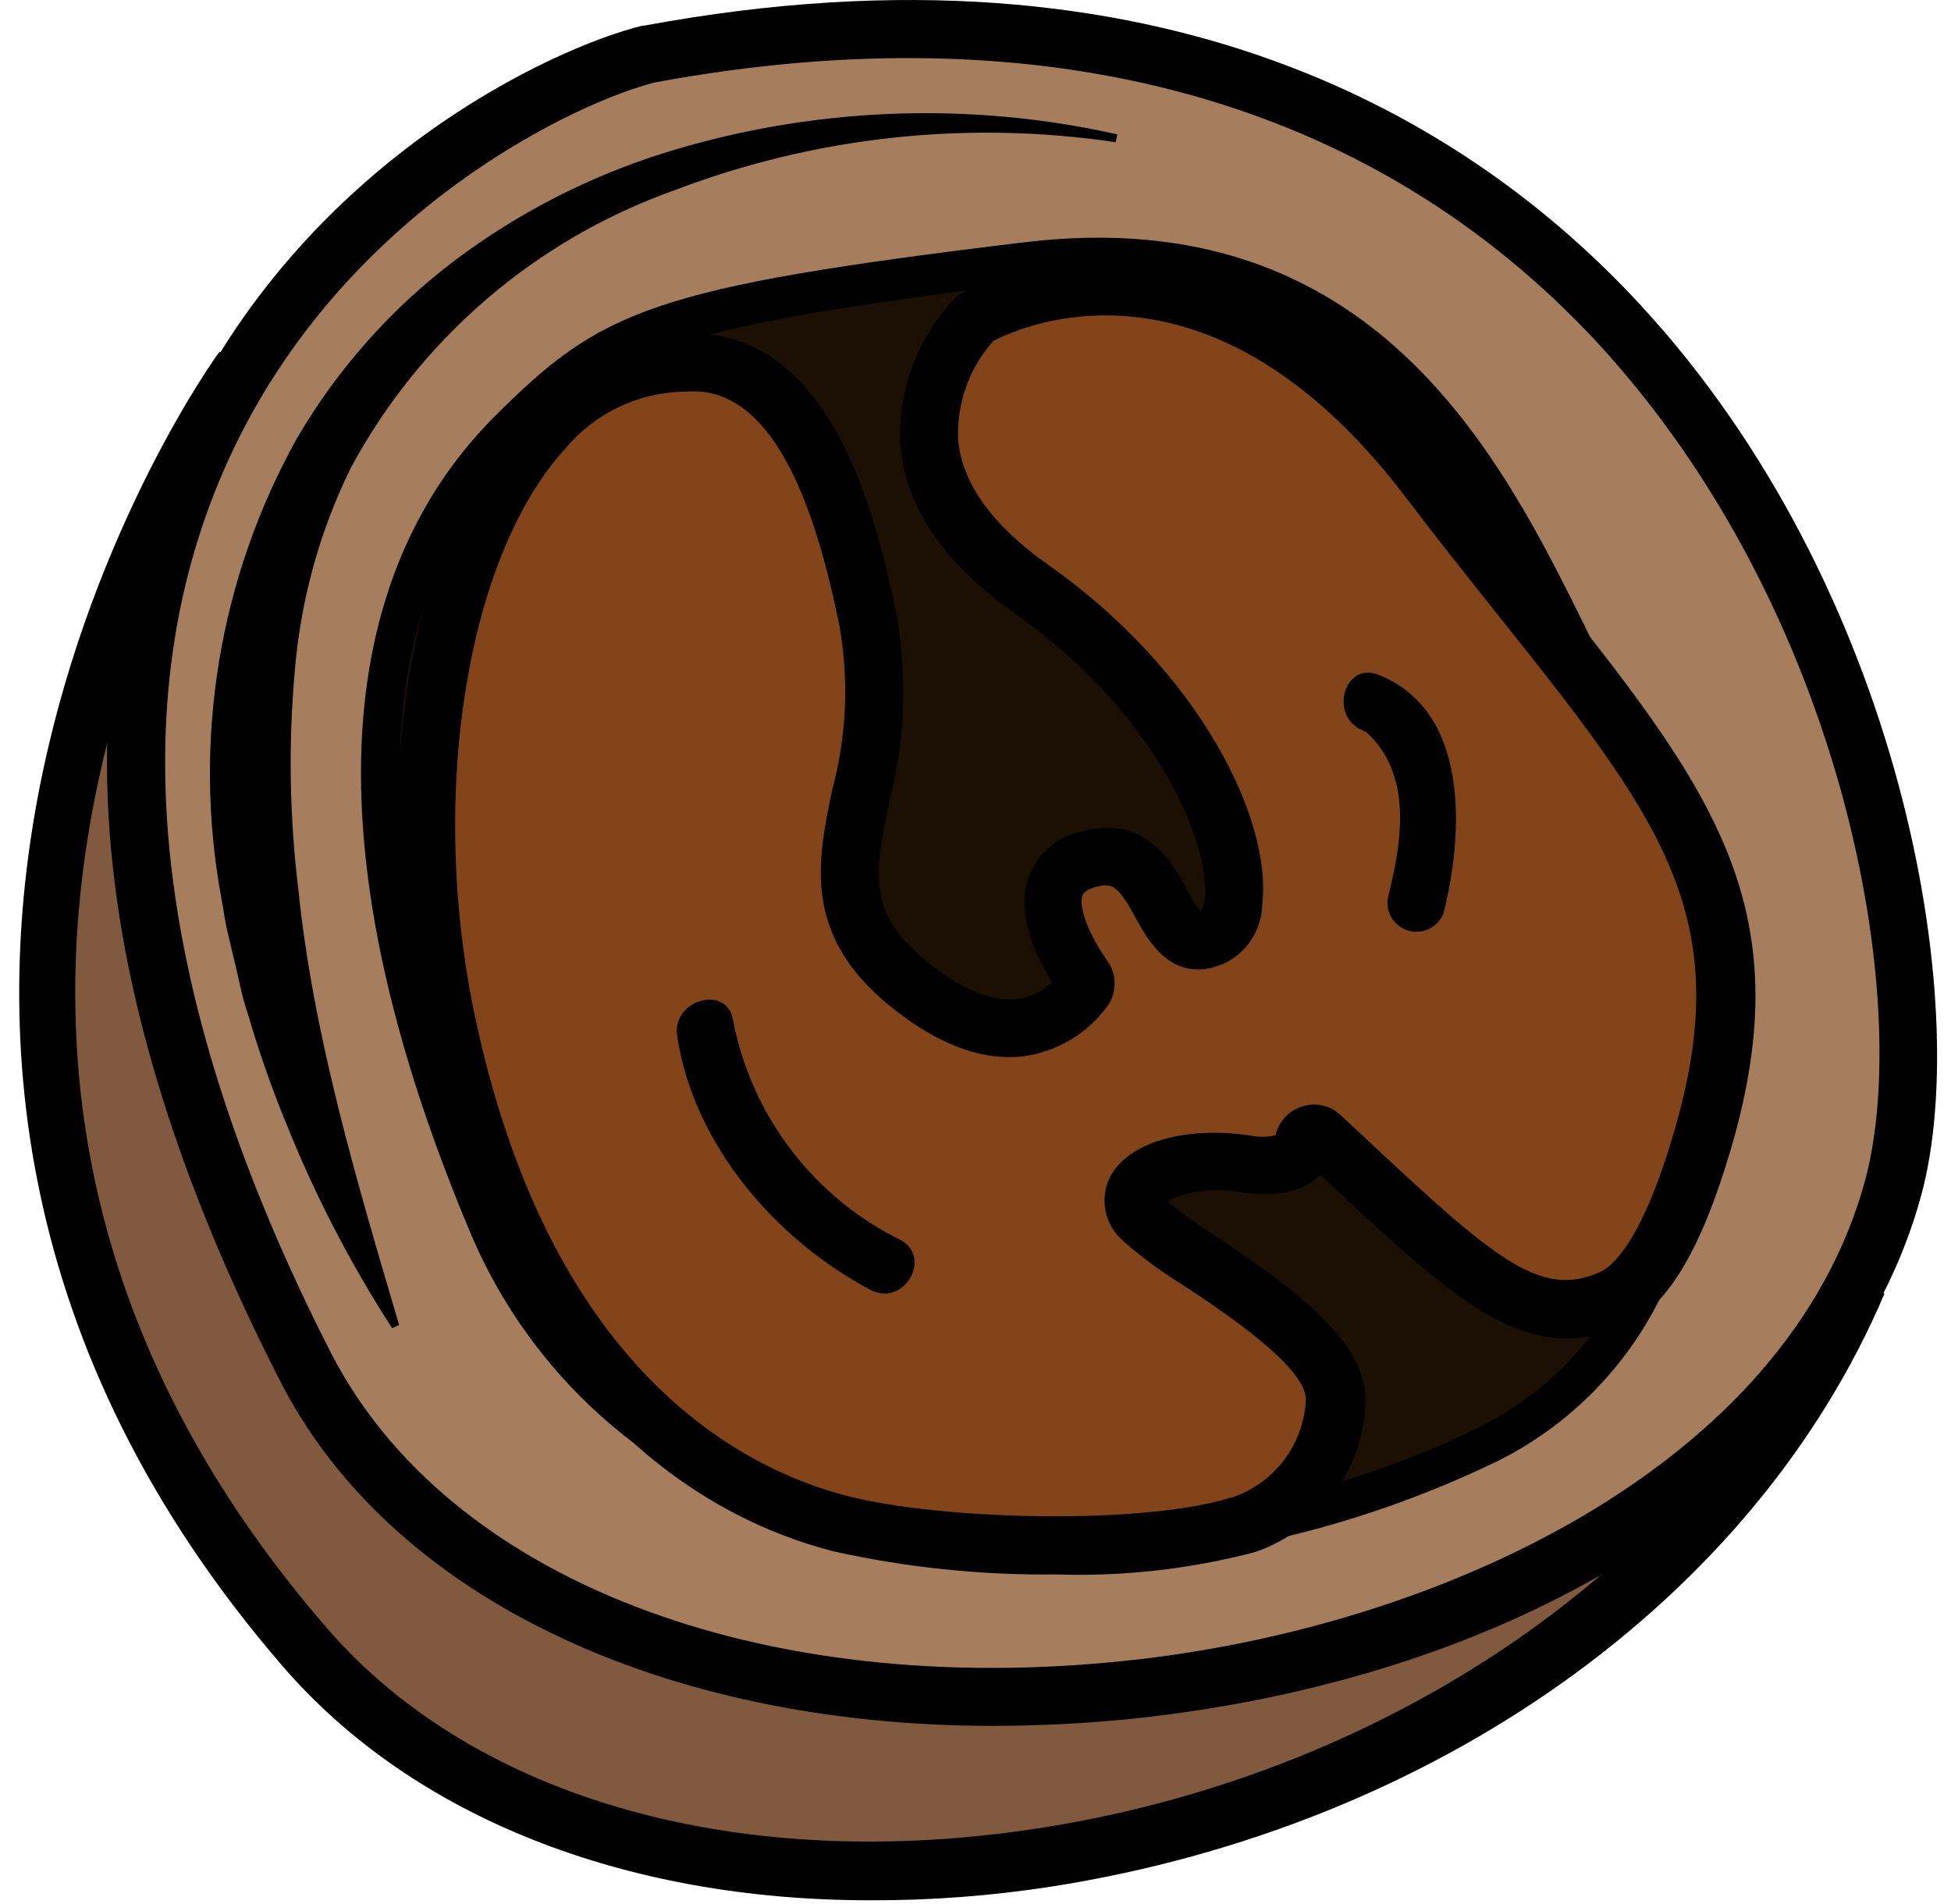 <svg width="84" height="82" viewBox="0 0 84 82" fill="none" xmlns="http://www.w3.org/2000/svg">
<path d="M10.455 15.884C10.455 15.884 -10.205 43.984 13.145 70.984C28.665 88.934 69.145 80.674 79.945 55.214" fill="#81593E"/>
<path d="M37.455 81.824C26.945 81.824 17.825 78.274 12.195 71.774C-11.525 44.344 9.195 15.434 9.455 15.144L11.455 16.624C7.994 21.782 5.544 27.551 4.235 33.624C1.375 46.974 4.685 59.254 14.075 70.104C20.485 77.514 31.985 80.724 44.835 78.704C60.285 76.284 73.615 66.844 78.835 54.704L81.135 55.704C75.545 68.854 61.815 78.634 45.275 81.234C42.688 81.635 40.073 81.833 37.455 81.824V81.824Z" fill="black"/>
<path d="M27.955 2.324C20.955 4.024 -7.195 19.014 13.145 58.834C24.785 81.624 74.985 75.564 81.525 51.064C85.175 37.444 73.765 -6.166 27.955 2.324Z" fill="#A67E5E"/>
<path d="M42.755 74.314C28.525 74.314 16.755 68.754 12.025 59.394C3.945 43.564 2.455 29.864 7.605 18.664C13.015 6.924 23.915 2.014 27.665 1.104H27.735C50.155 -3.056 63.425 5.334 70.605 13.104C81.925 25.344 84.925 43.214 82.735 51.404C79.555 63.284 66.235 72.154 48.785 74.004C46.782 74.209 44.769 74.313 42.755 74.314V74.314ZM28.225 3.544C24.995 4.334 14.825 8.964 9.875 19.714C5.065 30.174 6.535 43.144 14.255 58.264C19.255 67.984 32.665 73.194 48.525 71.504C61.975 70.084 77.015 63.114 80.325 50.744C82.325 43.114 79.485 26.374 68.765 14.744C59.085 4.314 45.065 0.434 28.225 3.544V3.544Z" fill="black"/>
<path d="M21.875 18.574C26.235 14.204 28.175 13.234 44.185 11.294C60.565 9.294 65.035 22.934 68.915 30.214C72.795 37.494 76.675 55.924 64.065 62.214C51.455 68.504 28.175 69.974 20.905 52.514C13.635 35.054 15.955 24.484 21.875 18.574Z" fill="#1C0F04"/>
<path d="M45.105 67.404C41.111 67.437 37.142 66.759 33.385 65.404C30.407 64.368 27.684 62.708 25.399 60.535C23.114 58.362 21.32 55.726 20.135 52.804C11.935 33.134 16.235 22.994 21.285 17.944C25.875 13.354 27.975 12.384 44.085 10.434C59.175 8.604 64.655 19.724 68.295 27.084C68.765 28.084 69.215 28.954 69.655 29.784C72.255 34.654 75.135 44.964 72.455 53.394C71.851 55.448 70.829 57.355 69.452 58.995C68.075 60.636 66.374 61.973 64.455 62.924C58.42 65.843 51.809 67.374 45.105 67.404V67.404ZM47.275 11.984C46.272 11.985 45.27 12.048 44.275 12.174C28.065 14.174 26.495 15.174 22.455 19.174C15.725 25.894 15.455 37.324 21.665 52.174C22.763 54.884 24.427 57.329 26.547 59.343C28.666 61.358 31.192 62.895 33.955 63.854C43.825 67.524 56.005 65.294 63.685 61.454C65.407 60.6 66.933 59.398 68.167 57.925C69.401 56.451 70.316 54.738 70.855 52.894C73.365 45.014 70.545 35.024 68.175 30.574C67.725 29.734 67.265 28.814 66.785 27.834C63.445 21.064 58.935 11.984 47.275 11.984Z" fill="black"/>
<path d="M48.035 6.124C41.629 5.171 35.086 5.883 29.035 8.194C23.071 10.313 18.107 14.572 15.105 20.144C13.746 22.91 12.925 25.91 12.685 28.984C12.414 32.084 12.467 35.204 12.845 38.294C13.485 44.564 15.325 50.754 17.185 57.054L16.885 57.194C15.086 54.41 13.559 51.46 12.325 48.384C11.692 46.841 11.141 45.265 10.675 43.664C10.395 42.874 10.265 42.044 10.055 41.224L9.765 39.994C9.675 39.584 9.625 39.164 9.545 38.754C8.269 31.944 9.419 24.903 12.795 18.854C14.53 15.891 16.831 13.299 19.565 11.224C22.264 9.195 25.287 7.636 28.505 6.614C34.852 4.619 41.612 4.333 48.105 5.784L48.035 6.124Z" fill="black"/>
<path d="M30.355 15.664C33.695 16.034 35.935 19.544 37.355 26.814C38.775 34.084 33.715 37.974 39.055 42.334C43.575 46.044 46.055 43.464 46.645 42.594C46.696 42.524 46.723 42.44 46.723 42.354C46.723 42.267 46.696 42.184 46.645 42.114C46.015 41.214 43.875 37.844 46.815 37.004C50.205 36.004 49.725 41.364 52.145 40.394C54.565 39.424 52.635 31.184 44.385 25.394C36.555 19.864 41.385 14.334 41.915 13.794L42.015 13.724C42.825 13.274 52.095 8.494 61.365 20.544C71.065 33.154 76.675 37.544 73.245 49.154C72.565 51.464 71.245 55.154 69.365 55.954C65.725 57.534 63.035 54.734 56.825 48.954C56.769 48.902 56.701 48.867 56.627 48.851C56.552 48.835 56.475 48.84 56.403 48.864C56.331 48.889 56.268 48.933 56.219 48.991C56.17 49.049 56.137 49.119 56.125 49.194C56.015 49.804 55.465 50.414 53.605 50.194C50.205 49.714 47.785 51.194 49.235 52.624C50.685 54.054 57.485 57.474 57.485 60.384C57.446 61.559 57.055 62.697 56.363 63.648C55.672 64.6 54.711 65.323 53.605 65.724C49.455 67.094 40.365 66.804 36.135 65.724C29.445 63.994 22.075 57.964 19.135 43.894C16.195 29.824 21.085 14.624 30.355 15.664Z" fill="#844419"/>
<path d="M45.445 67.794C42.224 67.83 39.009 67.494 35.865 66.794C30.675 65.464 21.435 60.724 17.985 44.014C15.855 33.734 17.715 22.874 22.495 17.624C23.461 16.47 24.696 15.572 26.091 15.009C27.487 14.446 28.999 14.235 30.495 14.394V14.394C35.715 14.974 37.625 21.604 38.615 26.544C39.075 29.203 38.962 31.931 38.285 34.544C37.675 37.544 37.285 39.274 39.885 41.384C41.355 42.594 42.715 43.154 43.815 43.014C44.372 42.937 44.891 42.685 45.295 42.294C44.555 41.094 43.725 39.294 44.295 37.754C44.474 37.269 44.771 36.837 45.161 36.498C45.551 36.159 46.02 35.923 46.525 35.814C49.305 35.014 50.525 37.184 51.125 38.344C51.287 38.669 51.482 38.977 51.705 39.264V39.264C51.879 38.922 51.942 38.533 51.885 38.154C51.785 35.684 49.525 30.524 43.685 26.404C40.685 24.294 39.035 21.894 38.775 19.284C38.699 18.128 38.859 16.969 39.246 15.877C39.633 14.785 40.238 13.784 41.025 12.934C41.14 12.808 41.275 12.704 41.425 12.624C42.535 12.004 52.515 6.964 62.425 19.774C63.805 21.574 65.105 23.204 66.305 24.704C73.605 33.864 77.635 38.914 74.515 49.504C73.225 53.874 71.765 56.284 69.935 57.084C65.735 58.914 62.645 56.014 57.025 50.754L56.845 50.584C56.305 51.154 55.325 51.584 53.495 51.354C52.398 51.126 51.256 51.252 50.235 51.714C50.895 52.244 51.582 52.738 52.295 53.194C55.195 55.144 58.795 57.564 58.795 60.304C58.761 61.742 58.291 63.136 57.446 64.301C56.601 65.465 55.422 66.345 54.065 66.824C51.254 67.563 48.35 67.89 45.445 67.794V67.794ZM29.445 16.864C28.464 16.883 27.499 17.113 26.615 17.54C25.732 17.966 24.951 18.578 24.325 19.334C20.105 23.964 18.465 34.144 20.405 43.544C23.585 58.914 31.835 63.214 36.475 64.414C40.605 65.474 49.475 65.684 53.225 64.414C54.075 64.089 54.812 63.524 55.345 62.787C55.877 62.049 56.184 61.172 56.225 60.264C56.225 58.854 52.705 56.494 50.825 55.264C49.948 54.722 49.118 54.106 48.345 53.424C47.967 53.096 47.707 52.654 47.604 52.165C47.501 51.675 47.561 51.166 47.775 50.714C48.525 49.214 50.935 48.484 53.775 48.884C54.15 48.969 54.54 48.969 54.915 48.884C54.979 48.599 55.116 48.336 55.312 48.12C55.508 47.905 55.758 47.744 56.035 47.654C56.314 47.556 56.615 47.535 56.905 47.593C57.196 47.651 57.465 47.786 57.685 47.984L58.685 48.914C64.395 54.264 66.325 55.914 68.885 54.774C69.375 54.564 70.665 53.554 72.065 48.774C74.815 39.434 71.525 35.304 64.305 26.244C63.095 24.724 61.785 23.084 60.395 21.244C52.105 10.474 44.115 13.984 42.765 14.684C41.716 15.863 41.173 17.408 41.255 18.984C41.445 20.844 42.745 22.634 45.125 24.314C51.685 28.944 54.775 35.314 54.345 38.944C54.336 39.493 54.168 40.029 53.864 40.486C53.559 40.943 53.129 41.303 52.625 41.524C50.475 42.384 49.445 40.524 48.895 39.524C48.155 38.164 47.895 37.984 47.175 38.194C46.845 38.284 46.655 38.414 46.605 38.564C46.425 39.064 46.885 40.244 47.685 41.384C47.885 41.666 47.992 42.003 47.992 42.349C47.992 42.694 47.885 43.032 47.685 43.314C47.266 43.894 46.735 44.383 46.124 44.754C45.512 45.125 44.833 45.37 44.125 45.474C42.305 45.714 40.345 44.974 38.285 43.294C34.545 40.234 35.195 37.074 35.825 34.024C36.444 31.742 36.556 29.353 36.155 27.024C34.855 20.484 32.905 17.164 30.215 16.864C29.965 16.849 29.715 16.849 29.465 16.864H29.445Z" fill="black"/>
<path d="M29.155 44.614C29.865 49.304 33.415 53.394 37.485 55.544C38.915 56.294 40.175 54.134 38.755 53.384C36.91 52.471 35.302 51.143 34.054 49.506C32.807 47.868 31.955 45.965 31.565 43.944C31.325 42.364 28.915 43.034 29.155 44.614V44.614Z" fill="black"/>
<path d="M58.685 31.414C58.045 31.164 58.825 31.524 58.825 31.524C59.145 31.813 59.419 32.15 59.635 32.524C60.695 34.344 60.235 36.734 59.755 38.654C59.701 38.96 59.763 39.276 59.929 39.539C60.096 39.802 60.354 39.994 60.655 40.077C60.955 40.159 61.275 40.127 61.552 39.986C61.83 39.844 62.045 39.605 62.155 39.314C62.995 35.964 63.325 30.624 59.345 29.054C57.855 28.464 57.205 30.874 58.685 31.454V31.414Z" fill="black"/>
</svg>
